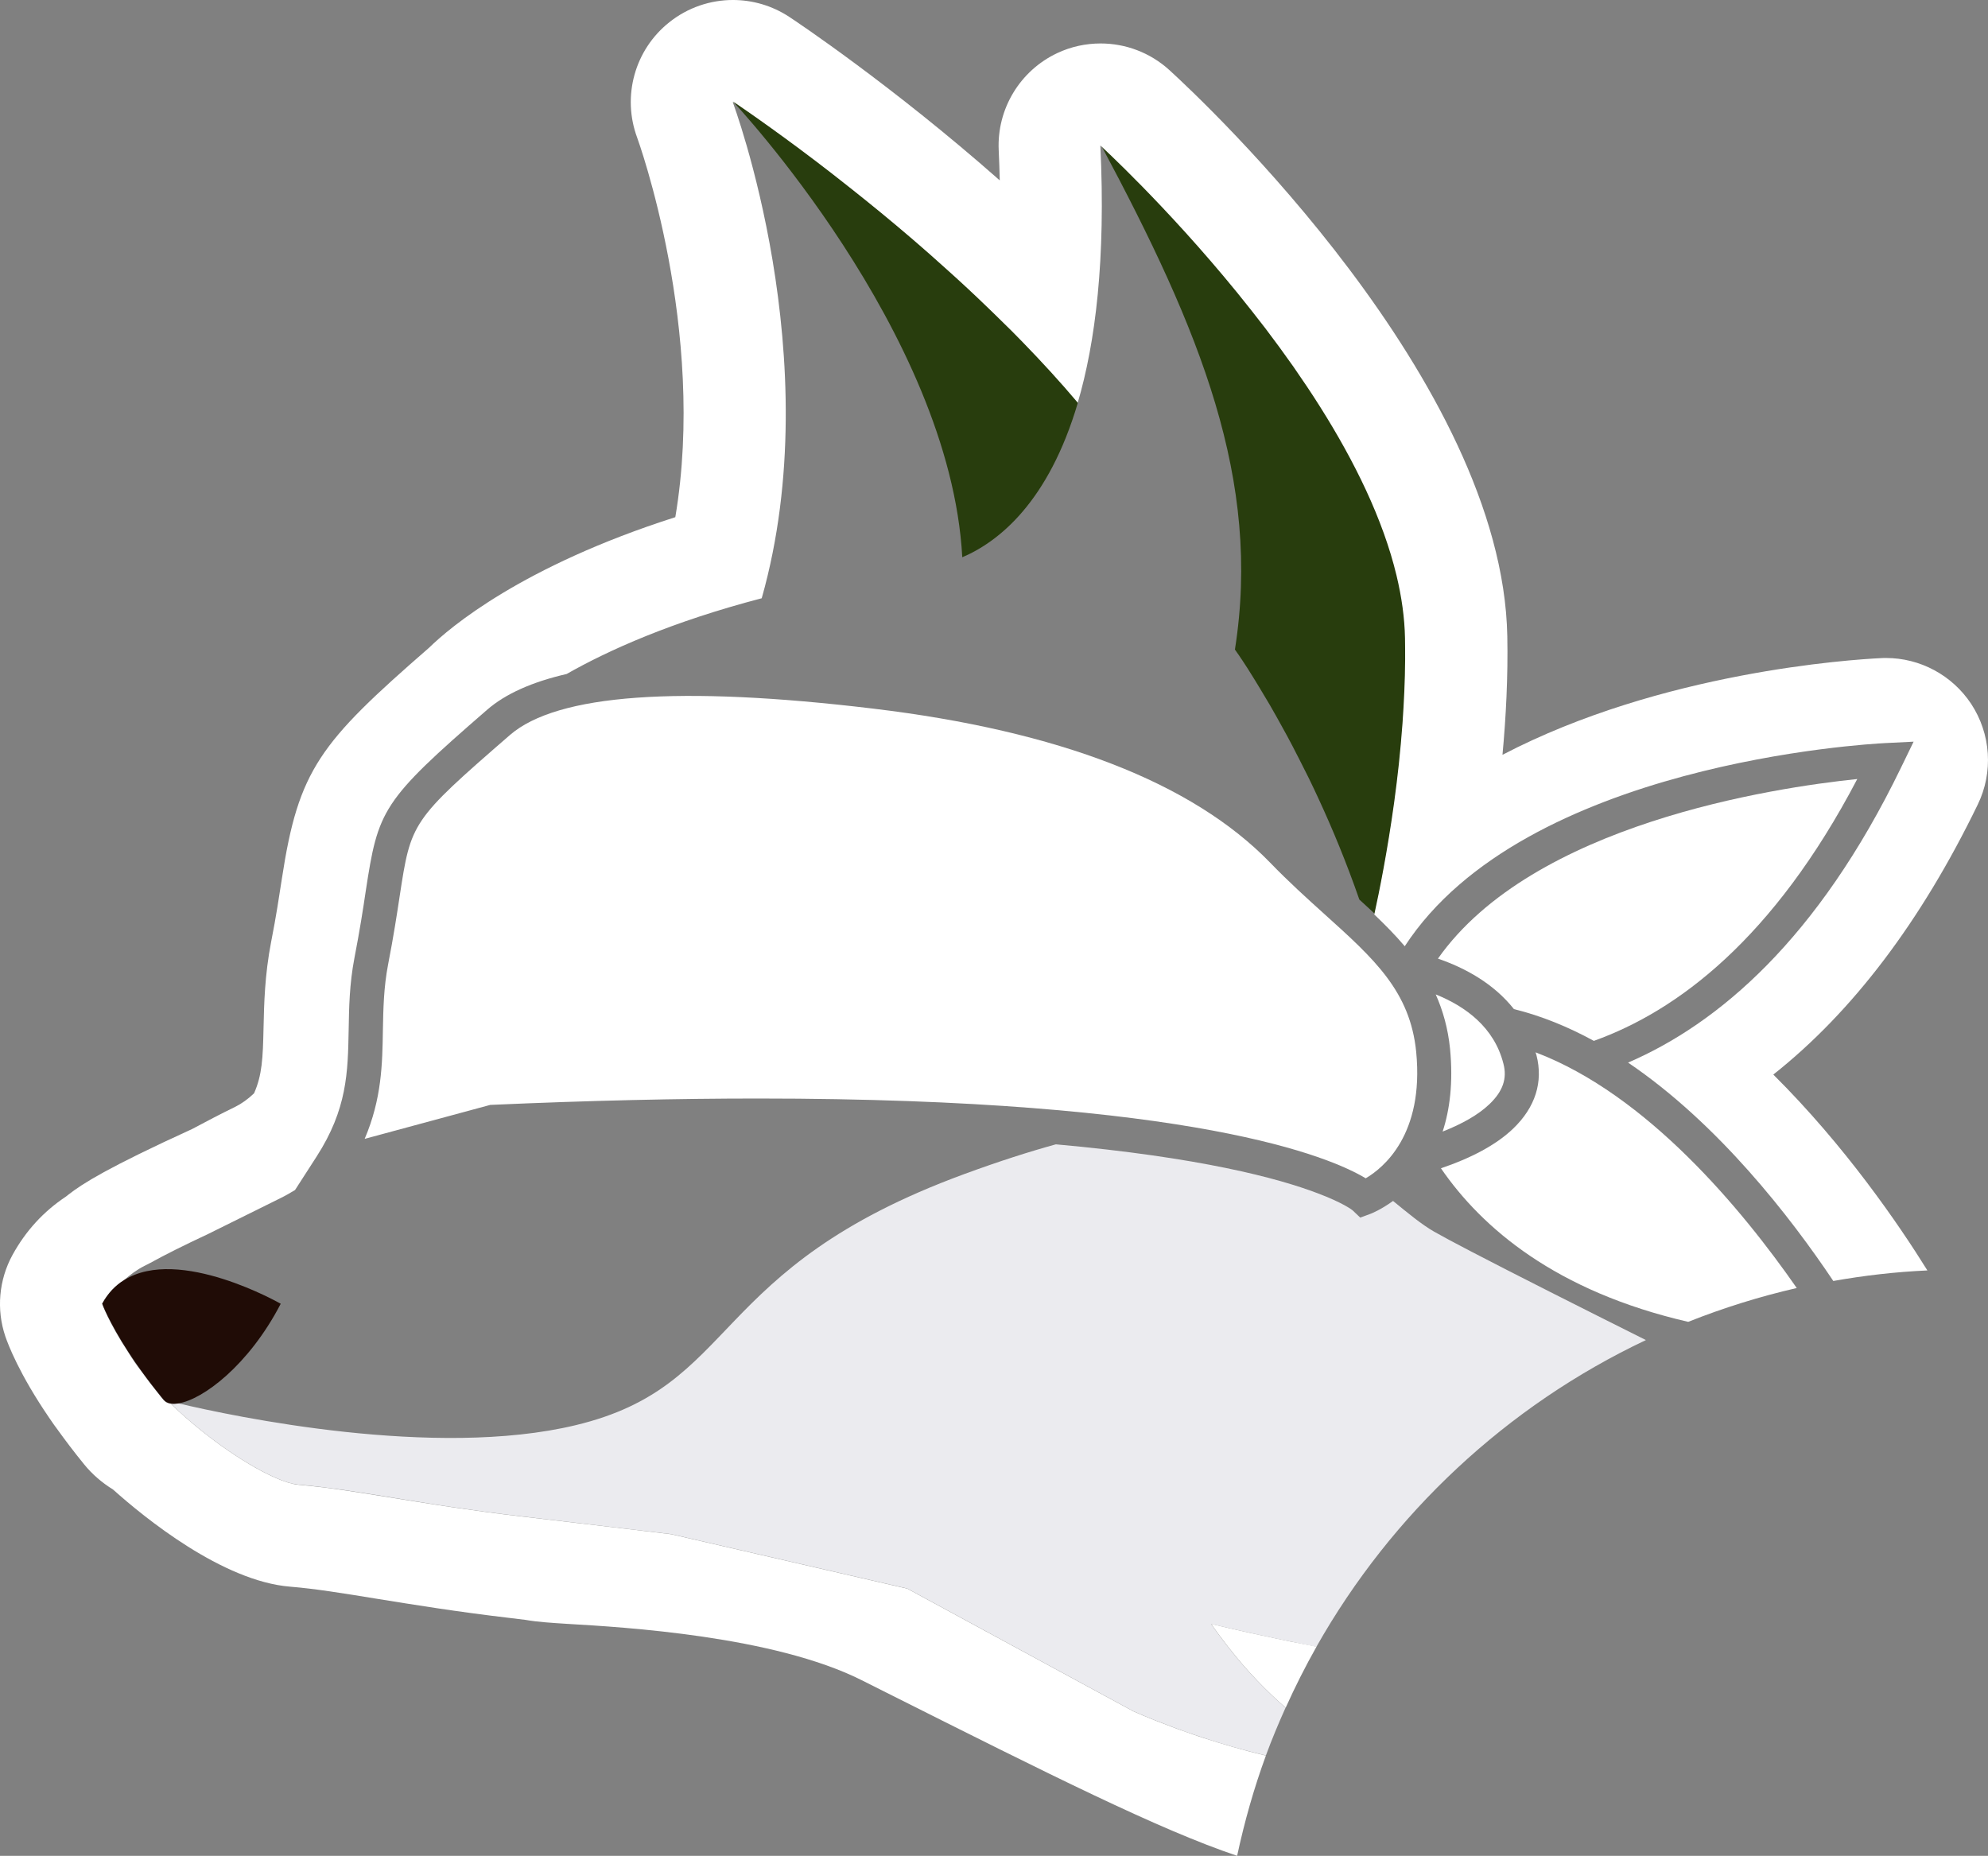 <?xml version="1.0" encoding="UTF-8" standalone="no"?>
<!-- Generator: Adobe Illustrator 23.0.2, SVG Export Plug-In . SVG Version: 6.00 Build 0)  -->

<svg
   xmlns:dc="http://purl.org/dc/elements/1.1/"
   xmlns:cc="http://creativecommons.org/ns#"
   xmlns:rdf="http://www.w3.org/1999/02/22-rdf-syntax-ns#"
   xmlns:svg="http://www.w3.org/2000/svg"
   xmlns="http://www.w3.org/2000/svg"
   xmlns:sodipodi="http://sodipodi.sourceforge.net/DTD/sodipodi-0.dtd"
   xmlns:inkscape="http://www.inkscape.org/namespaces/inkscape"
   version="1.1"
   id="Layer_1"
   x="0px"
   y="0px"
   viewBox="0 0 152.757 142.6"
   xml:space="preserve"
   sodipodi:docname="fox_inv.svg"
   width="152.757"
   height="142.6"
   inkscape:version="0.92.4 (33fec40, 2019-01-16)"><rect x="0" y="0" width="152.757" height="142.6" fill="#808080" stroke="none"/><defs
   id="defs75" /><sodipodi:namedview
   pagecolor="#ffffff"
   bordercolor="#666666"
   borderopacity="1"
   objecttolerance="10"
   gridtolerance="10"
   guidetolerance="10"
   inkscape:pageopacity="0"
   inkscape:pageshadow="2"
   inkscape:window-width="640"
   inkscape:window-height="480"
   id="namedview73"
   showgrid="false"
   inkscape:zoom="0.18941941"
   inkscape:cx="102.25632"
   inkscape:cy="128.98001"
   inkscape:window-x="10"
   inkscape:window-y="34"
   inkscape:window-maximized="0"
   inkscape:current-layer="Layer_1" />
<style
   type="text/css"
   id="style12">
	.st0{fill:none;}
	.st1{fill:#283D0D;}
	.st2{fill:#EBEBEF;}
	.st3{fill:#FFFFFF;}
	.st4{fill:#200C06;}
</style>
<g
   id="g70"
   transform="translate(-752.989,-245.31)">
	<path
   class="st0"
   d="m 854.44,276.53 c 1.32,2.09 2.53,4.25 3.54,6.43 -1.01,-2.18 -2.22,-4.34 -3.54,-6.43 z"
   id="path14"
   inkscape:connector-curvature="0"
   style="fill:none" />
	<path
   class="st0"
   d="m 852.39,273.45 c 0.7,1.01 1.39,2.03 2.05,3.08 -0.66,-1.05 -1.35,-2.08 -2.05,-3.08 z"
   id="path16"
   inkscape:connector-curvature="0"
   style="fill:none" />
	<path
   class="st0"
   d="m 831.56,271.6 c -0.54,-0.56 -1.09,-1.11 -1.65,-1.65 0.56,0.54 1.11,1.09 1.65,1.65 z"
   id="path18"
   inkscape:connector-curvature="0"
   style="fill:none" />
	<path
   class="st0"
   d="m 848.06,267.74 c 0.72,0.89 1.45,1.81 2.18,2.76 -0.72,-0.95 -1.45,-1.87 -2.18,-2.76 z"
   id="path20"
   inkscape:connector-curvature="0"
   style="fill:none" />
	<path
   class="st0"
   d="m 860.98,295.95 c 0,-0.55 0,-1.09 -0.01,-1.64 -0.03,-1.57 -0.26,-3.18 -0.65,-4.81 0.39,1.63 0.62,3.24 0.65,4.81 0.01,0.55 0.02,1.09 0.01,1.64 z"
   id="path22"
   inkscape:connector-curvature="0"
   style="fill:none" />
	<path
   class="st0"
   d="m 857.98,282.96 c 1.01,2.18 1.82,4.38 2.34,6.55 -0.52,-2.17 -1.33,-4.37 -2.34,-6.55 z"
   id="path24"
   inkscape:connector-curvature="0"
   style="fill:none" />
	<path
   class="st0"
   d="m 825.89,266.14 c 0.97,0.88 1.95,1.79 2.93,2.73 -0.98,-0.93 -1.96,-1.85 -2.93,-2.73 z"
   id="path26"
   inkscape:connector-curvature="0"
   style="fill:none" />
	<path
   class="st0"
   d="m 774.6,359.05 c -0.23,-0.09 -0.47,-0.2 -0.72,-0.31 0.25,0.11 0.49,0.22 0.72,0.31 z"
   id="path28"
   inkscape:connector-curvature="0"
   style="fill:none" />
	<path
   class="st0"
   d="m 765.55,352.87 v 0 c -0.07,-0.08 -0.12,-0.15 -0.19,-0.23 0.07,0.08 0.12,0.15 0.19,0.23 z"
   id="path30"
   inkscape:connector-curvature="0"
   style="fill:none" />
	<path
   class="st0"
   d="m 810.38,253.85 c 0.28,0.19 0.6,0.42 0.97,0.68 -0.37,-0.26 -0.69,-0.49 -0.97,-0.68 z"
   id="path32"
   inkscape:connector-curvature="0"
   style="fill:none" />
	<path
   class="st0"
   d="m 815.71,257.73 c 0.75,0.57 1.55,1.19 2.38,1.85 -0.83,-0.66 -1.63,-1.28 -2.38,-1.85 z"
   id="path34"
   inkscape:connector-curvature="0"
   style="fill:none" />
	<path
   class="st0"
   d="m 760.84,345.48 c 0.22,-0.41 0.48,-0.76 0.76,-1.06 -0.28,0.31 -0.53,0.66 -0.76,1.06 z"
   id="path36"
   inkscape:connector-curvature="0"
   style="fill:none" />
	<path
   class="st0"
   d="m 819.53,260.72 c 1.54,1.24 3.18,2.61 4.85,4.08 -1.68,-1.47 -3.31,-2.84 -4.85,-4.08 z"
   id="path38"
   inkscape:connector-curvature="0"
   style="fill:none" />
	<path
   class="st0"
   d="m 775.87,359.39 c 0.02,0 0.04,0.01 0.06,0.01 0.6,0.05 1.21,0.11 1.82,0.19 -0.62,-0.07 -1.22,-0.14 -1.82,-0.19 -0.02,-0.01 -0.04,-0.01 -0.06,-0.01 z"
   id="path40"
   inkscape:connector-curvature="0"
   style="fill:none" />
	<path
   class="st0"
   d="m 878.11,326.93 c 6.91,-2.99 14.57,-9.45 20.98,-22.68 l 0.96,-1.98 -2.2,0.11 c -1.31,0.06 -27.74,1.52 -36.9,15.61 -0.71,-0.84 -1.5,-1.65 -2.34,-2.44 -0.39,-0.37 -0.78,-0.73 -1.19,-1.1 -0.98,-2.82 -2.06,-5.43 -3.14,-7.76 0,0 0,0 0,0 -0.25,-0.53 -0.49,-1.04 -0.73,-1.54 -0.03,-0.07 -0.06,-0.13 -0.1,-0.2 -0.23,-0.47 -0.45,-0.91 -0.68,-1.35 -0.05,-0.09 -0.09,-0.18 -0.14,-0.27 -0.21,-0.42 -0.42,-0.82 -0.63,-1.21 -0.05,-0.09 -0.1,-0.19 -0.15,-0.28 -0.2,-0.37 -0.4,-0.73 -0.59,-1.07 -0.05,-0.1 -0.11,-0.19 -0.16,-0.29 -0.19,-0.33 -0.36,-0.64 -0.54,-0.95 -0.05,-0.09 -0.11,-0.18 -0.16,-0.27 -0.17,-0.29 -0.33,-0.56 -0.49,-0.82 -0.05,-0.09 -0.1,-0.17 -0.15,-0.25 -0.15,-0.24 -0.29,-0.48 -0.42,-0.69 -0.05,-0.08 -0.1,-0.16 -0.15,-0.24 -0.12,-0.2 -0.24,-0.39 -0.35,-0.56 -0.05,-0.07 -0.09,-0.13 -0.13,-0.2 -0.1,-0.15 -0.2,-0.3 -0.28,-0.43 -0.04,-0.06 -0.07,-0.1 -0.11,-0.16 -0.07,-0.11 -0.14,-0.22 -0.2,-0.3 -0.03,-0.05 -0.05,-0.07 -0.08,-0.11 -0.11,-0.16 -0.18,-0.26 -0.18,-0.26 2.05,-13.01 -2.64,-24.46 -10.32,-38.76 0.41,8.75 -0.37,15.13 -1.75,19.81 v 0 c -2.24,7.58 -6.04,10.65 -8.88,11.88 -0.94,-17.31 -17.62,-35.02 -17.62,-35.02 0,0 7.43,19.76 2.23,38.13 -6.93,1.81 -11.77,4 -14.99,5.82 -2.65,0.61 -4.68,1.51 -6.1,2.74 -8.11,7.04 -8.38,7.69 -9.34,13.96 -0.21,1.36 -0.46,3.03 -0.87,5.14 -0.38,2 -0.41,3.78 -0.44,5.51 -0.05,3.26 -0.1,6.08 -2.47,9.74 l -1.65,2.56 c -0.36,0.23 -0.74,0.44 -1.13,0.63 -1.99,0.98 -3.88,1.92 -5.59,2.77 -1.78,0.84 -3.3,1.59 -4.4,2.2 -0.15,0.08 -0.31,0.16 -0.45,0.23 -0.58,0.3 -1.12,0.7 -1.58,1.1 -0.17,0.1 -0.33,0.22 -0.48,0.34 0.15,-0.13 0.32,-0.24 0.48,-0.34 4.23,-2.65 12.03,1.82 12.03,1.82 -2.47,4.74 -5.99,7.37 -7.88,7.66 4.26,1 19.73,4.27 30.54,1.68 12.64,-3.04 10.03,-12.02 29.85,-19.29 2.69,-0.99 5.01,-1.73 7.05,-2.29 11.12,0.99 17.09,2.61 20.09,3.75 2,0.76 2.69,1.31 2.71,1.32 l 0.59,0.56 0.76,-0.28 c 0.09,-0.03 0.83,-0.32 1.76,-1 1.19,0.97 2.17,1.79 3.14,2.35 0.56,0.32 1.58,0.87 2.91,1.56 3.22,1.67 8.3,4.23 13.38,6.78 1.06,-0.5 2.15,-0.96 3.24,-1.4 -10.16,-2.33 -15.84,-7.2 -19,-11.8 2.25,-0.76 4.22,-1.77 5.55,-3.05 1.7,-1.63 2.32,-3.58 1.79,-5.64 -0.02,-0.08 -0.04,-0.15 -0.07,-0.22 8.59,3.26 15.89,12.1 20.06,18.11 0.93,-0.21 1.87,-0.4 2.83,-0.57 -3.25,-4.92 -8.81,-12.12 -15.73,-16.8 z m -20.18,8.92 c -2.68,-1.62 -13.16,-6.13 -46.69,-6.13 -6.07,0 -12.9,0.15 -20.58,0.49 l -9.65,2.61 c 1.31,-3.07 1.35,-5.74 1.4,-8.34 0.03,-1.62 0.05,-3.29 0.4,-5.06 0.42,-2.16 0.68,-3.86 0.89,-5.25 0.87,-5.69 0.88,-5.8 8.47,-12.38 3.63,-3.15 13.02,-3.82 27.91,-2.03 14.28,1.71 24.54,5.69 30.49,11.82 1.45,1.5 2.85,2.76 4.2,3.98 3.82,3.44 6.57,5.93 7.04,10.6 0.62,6.36 -2.54,8.91 -3.88,9.69 z m 9.52,-5.71 c -0.87,0.84 -2.14,1.54 -3.61,2.12 0.55,-1.68 0.83,-3.77 0.57,-6.36 -0.16,-1.58 -0.55,-2.94 -1.1,-4.18 2.28,0.92 4.49,2.52 5.2,5.32 0.3,1.14 -0.04,2.13 -1.06,3.1 z m 1.86,-7.29 c -1.55,-1.96 -3.74,-3.16 -5.84,-3.88 7.29,-10.35 25.75,-13.14 32.22,-13.8 -6.43,12.3 -13.84,17.83 -20.25,20.12 -1.96,-1.07 -4.01,-1.92 -6.13,-2.44 z"
   id="path42"
   inkscape:connector-curvature="0"
   style="fill:none" />
	<path
   class="st0"
   d="m 851.08,371.22 c 0.68,0.14 1.41,0.29 2.18,0.45 -0.78,-0.15 -1.51,-0.31 -2.18,-0.45 z"
   id="path44"
   inkscape:connector-curvature="0"
   style="fill:none" />
	<path
   class="st0"
   d="m 761.27,346.46 c 0.31,0.64 0.82,1.58 1.61,2.79 0.29,0.48 0.62,0.96 1,1.45 -0.37,-0.52 -0.71,-1 -1,-1.45 -0.79,-1.2 -1.3,-2.14 -1.61,-2.79 z"
   id="path46"
   inkscape:connector-curvature="0"
   style="fill:none" />
	<path
   class="st1"
   d="m 847.88,295.22 c 0,0 0.07,0.1 0.18,0.26 0.03,0.04 0.04,0.06 0.08,0.11 0.06,0.08 0.13,0.19 0.2,0.3 0.04,0.05 0.07,0.1 0.11,0.16 0.08,0.13 0.18,0.28 0.28,0.43 0.04,0.07 0.08,0.13 0.13,0.2 0.11,0.17 0.23,0.36 0.35,0.56 0.05,0.08 0.1,0.15 0.15,0.24 0.13,0.22 0.27,0.45 0.42,0.69 0.05,0.08 0.1,0.17 0.15,0.25 0.16,0.26 0.32,0.53 0.49,0.82 0.05,0.09 0.1,0.18 0.16,0.27 0.17,0.3 0.35,0.62 0.54,0.95 0.05,0.09 0.11,0.19 0.16,0.29 0.19,0.35 0.39,0.7 0.59,1.07 0.05,0.09 0.1,0.19 0.15,0.28 0.21,0.39 0.42,0.79 0.63,1.21 0.04,0.09 0.09,0.18 0.14,0.27 0.22,0.44 0.45,0.88 0.68,1.35 0.03,0.06 0.06,0.13 0.1,0.2 0.24,0.5 0.49,1.01 0.73,1.54 0,0 0,0 0,0 1.08,2.33 2.16,4.94 3.14,7.76 0.41,0.37 0.8,0.74 1.19,1.1 0.38,-1.73 1.01,-4.86 1.53,-8.64 0.13,-0.95 0.25,-1.93 0.36,-2.95 0.11,-1.02 0.2,-2.06 0.28,-3.13 0.12,-1.6 0.19,-3.23 0.2,-4.87 0,-0.55 0,-1.09 -0.01,-1.64 -0.03,-1.57 -0.26,-3.18 -0.65,-4.81 -0.52,-2.17 -1.33,-4.37 -2.34,-6.55 -1.01,-2.18 -2.22,-4.34 -3.54,-6.43 -0.66,-1.05 -1.35,-2.07 -2.05,-3.08 -0.7,-1.01 -1.42,-1.99 -2.15,-2.94 -0.72,-0.95 -1.45,-1.88 -2.18,-2.76 -5.42,-6.65 -10.5,-11.29 -10.5,-11.29 7.66,14.31 12.35,25.77 10.3,38.78 z"
   id="path48"
   inkscape:connector-curvature="0"
   style="fill:#283d0d" />
	<g
   id="g52">
		<path
   class="st2"
   d="m 863.17,339.94 c -0.97,-0.56 -1.95,-1.38 -3.14,-2.35 -0.94,0.68 -1.67,0.97 -1.76,1 l -0.76,0.28 -0.59,-0.56 c -0.02,-0.02 -0.71,-0.57 -2.71,-1.32 -3,-1.14 -8.97,-2.75 -20.09,-3.75 -2.03,0.56 -4.36,1.3 -7.05,2.29 -19.82,7.28 -17.21,16.26 -29.85,19.29 -10.81,2.6 -26.29,-0.67 -30.54,-1.68 -0.21,0.03 -0.4,0.04 -0.57,0.02 2.49,2.42 5.55,4.54 7.77,5.57 0.25,0.12 0.5,0.22 0.72,0.31 0.17,0.07 0.34,0.12 0.49,0.17 0.29,0.09 0.55,0.14 0.78,0.17 0.02,0 0.04,0.01 0.06,0.01 0.6,0.05 1.21,0.11 1.82,0.19 2.57,0.31 5.32,0.81 8.77,1.35 0.39,0.06 0.79,0.12 1.19,0.18 1.63,0.24 3.41,0.49 5.4,0.72 6.37,0.75 11.45,1.36 11.45,1.36 l 18.14,4.18 17.36,9.42 c 0,0 1.12,0.51 2.92,1.18 0.18,0.07 0.37,0.14 0.56,0.21 0.39,0.14 0.8,0.29 1.23,0.43 0.22,0.07 0.44,0.15 0.66,0.22 1.44,0.48 3.09,0.96 4.83,1.37 0.46,-1.25 0.97,-2.47 1.51,-3.67 -1.42,-1.23 -2.92,-2.75 -4.44,-4.7 -0.43,-0.55 -0.86,-1.13 -1.29,-1.74 0,0 1.98,0.48 5.03,1.13 0.68,0.14 1.41,0.29 2.18,0.45 0.29,0.06 0.59,0.12 0.89,0.18 5.79,-10.24 14.64,-18.52 25.32,-23.57 -5.08,-2.54 -10.16,-5.1 -13.38,-6.78 -1.33,-0.69 -2.35,-1.24 -2.91,-1.56 z"
   id="path50"
   inkscape:connector-curvature="0"
   style="fill:#ebebef" />
	</g>
	<path
   class="st3"
   d="m 854.77,315.56 c -1.35,-1.22 -2.75,-2.48 -4.2,-3.98 -5.96,-6.13 -16.21,-10.11 -30.49,-11.82 -14.89,-1.79 -24.28,-1.12 -27.91,2.03 -7.58,6.58 -7.6,6.69 -8.47,12.38 -0.21,1.39 -0.47,3.09 -0.89,5.25 -0.34,1.77 -0.37,3.44 -0.4,5.06 -0.04,2.6 -0.09,5.27 -1.4,8.34 l 9.65,-2.61 c 7.68,-0.34 14.51,-0.49 20.58,-0.49 33.53,0 44,4.51 46.69,6.13 1.33,-0.78 4.5,-3.33 3.88,-9.7 -0.46,-4.66 -3.22,-7.15 -7.04,-10.59 z"
   id="path54"
   inkscape:connector-curvature="0"
   style="fill:#ffffff" />
	<path
   class="st3"
   d="m 895.7,305.17 c -6.47,0.67 -24.93,3.45 -32.22,13.8 2.1,0.72 4.29,1.92 5.84,3.88 2.12,0.52 4.18,1.37 6.14,2.44 6.4,-2.29 13.8,-7.82 20.24,-20.12 z"
   id="path56"
   inkscape:connector-curvature="0"
   style="fill:#ffffff" />
	<path
   class="st3"
   d="m 870.98,326.17 c 0.02,0.07 0.05,0.14 0.07,0.22 0.53,2.06 -0.09,4.01 -1.79,5.64 -1.33,1.28 -3.3,2.29 -5.55,3.05 3.16,4.6 8.84,9.46 19,11.8 2.69,-1.07 5.47,-1.94 8.34,-2.6 -4.18,-6.01 -11.48,-14.85 -20.07,-18.11 z"
   id="path58"
   inkscape:connector-curvature="0"
   style="fill:#ffffff" />
	<path
   class="st3"
   d="m 863.31,321.72 c 0.55,1.24 0.94,2.6 1.1,4.18 0.25,2.59 -0.02,4.68 -0.57,6.36 1.47,-0.58 2.74,-1.28 3.61,-2.12 1.02,-0.98 1.36,-1.96 1.06,-3.1 -0.71,-2.8 -2.92,-4.4 -5.2,-5.32 z"
   id="path60"
   inkscape:connector-curvature="0"
   style="fill:#ffffff" />
	<path
   class="st3"
   d="m 851.08,371.22 c -3.05,-0.64 -5.03,-1.13 -5.03,-1.13 0.43,0.61 0.86,1.19 1.29,1.74 1.52,1.95 3.02,3.47 4.44,4.7 0.72,-1.6 1.51,-3.17 2.37,-4.69 -0.3,-0.06 -0.6,-0.12 -0.89,-0.18 -0.78,-0.14 -1.51,-0.3 -2.18,-0.44 z"
   id="path62"
   inkscape:connector-curvature="0"
   style="fill:#ffffff" />
	<path
   class="st3"
   d="m 850.26,380.21 c -1.74,-0.41 -3.38,-0.9 -4.83,-1.37 -0.23,-0.07 -0.45,-0.15 -0.66,-0.22 -0.43,-0.15 -0.84,-0.29 -1.23,-0.43 -0.19,-0.07 -0.38,-0.14 -0.56,-0.21 -1.8,-0.67 -2.92,-1.18 -2.92,-1.18 l -17.36,-9.42 -18.14,-4.18 c 0,0 -5.09,-0.62 -11.45,-1.36 -1.99,-0.23 -3.77,-0.48 -5.4,-0.72 -0.41,-0.06 -0.81,-0.12 -1.19,-0.18 -3.45,-0.53 -6.2,-1.03 -8.77,-1.35 -0.62,-0.07 -1.22,-0.14 -1.82,-0.19 -0.02,0 -0.04,-0.01 -0.06,-0.01 -0.23,-0.02 -0.49,-0.08 -0.78,-0.17 -0.16,-0.05 -0.32,-0.11 -0.49,-0.17 -0.23,-0.09 -0.47,-0.2 -0.72,-0.31 -2.22,-1.03 -5.28,-3.15 -7.77,-5.57 0,0 0,0 0,0 -0.24,-0.04 -0.43,-0.14 -0.56,-0.29 v 0 0 c -0.07,-0.08 -0.12,-0.15 -0.19,-0.23 -0.56,-0.69 -1.05,-1.34 -1.49,-1.94 -0.37,-0.48 -0.71,-0.97 -1,-1.45 -0.79,-1.2 -1.3,-2.15 -1.61,-2.79 -0.31,-0.64 -0.43,-0.98 -0.43,-0.98 0.22,-0.41 0.48,-0.76 0.76,-1.06 0.14,-0.15 0.29,-0.29 0.44,-0.41 0.15,-0.13 0.32,-0.24 0.48,-0.34 0.47,-0.41 1,-0.81 1.58,-1.1 0.14,-0.07 0.3,-0.15 0.45,-0.23 1.1,-0.61 2.62,-1.37 4.4,-2.2 1.71,-0.85 3.6,-1.79 5.59,-2.77 0.39,-0.19 0.77,-0.41 1.13,-0.63 l 1.65,-2.56 c 2.36,-3.66 2.41,-6.48 2.47,-9.74 0.03,-1.73 0.06,-3.52 0.44,-5.51 0.41,-2.12 0.67,-3.78 0.87,-5.14 0.96,-6.28 1.22,-6.92 9.34,-13.96 1.41,-1.22 3.45,-2.13 6.1,-2.74 3.22,-1.83 8.06,-4.01 14.99,-5.82 5.2,-18.37 -2.23,-38.13 -2.23,-38.13 0,0 0.38,0.25 1.07,0.73 0.28,0.19 0.6,0.42 0.97,0.68 1.1,0.78 2.6,1.87 4.36,3.2 0.75,0.57 1.55,1.19 2.38,1.85 0.47,0.37 0.94,0.75 1.43,1.14 1.54,1.24 3.18,2.61 4.85,4.08 0.5,0.44 1.01,0.89 1.51,1.35 0.97,0.88 1.95,1.79 2.93,2.73 0.37,0.35 0.73,0.71 1.1,1.07 0.55,0.54 1.1,1.09 1.65,1.65 1.47,1.51 2.89,3.07 4.25,4.67 1.38,-4.68 2.17,-11.06 1.75,-19.81 0,0 5.08,4.64 10.5,11.29 0.72,0.89 1.45,1.81 2.18,2.76 0.72,0.95 1.44,1.93 2.15,2.94 0.7,1.01 1.39,2.03 2.05,3.08 1.32,2.09 2.53,4.25 3.54,6.43 1.01,2.18 1.82,4.38 2.34,6.55 0.39,1.63 0.62,3.24 0.65,4.81 0.01,0.54 0.01,1.09 0.01,1.64 -0.01,1.64 -0.09,3.27 -0.2,4.87 -0.08,1.06 -0.17,2.11 -0.28,3.13 -0.11,1.02 -0.23,2 -0.36,2.95 -0.52,3.78 -1.15,6.91 -1.53,8.64 0.84,0.8 1.63,1.6 2.34,2.44 9.17,-14.08 35.59,-15.54 36.9,-15.61 l 2.2,-0.11 -0.96,1.98 c -6.41,13.23 -14.07,19.7 -20.98,22.68 6.92,4.68 12.49,11.88 15.77,16.78 2.37,-0.42 4.78,-0.7 7.23,-0.81 -2.19,-3.52 -6.32,-9.57 -11.84,-15.05 6.09,-4.82 11.35,-11.76 15.71,-20.75 1.21,-2.49 1.01,-5.43 -0.51,-7.74 -1.46,-2.2 -3.92,-3.52 -6.54,-3.52 -0.13,0 -0.25,0 -0.38,0.01 -2.28,0.11 -16.88,1.05 -29.09,7.43 0.27,-2.92 0.43,-6.02 0.37,-9.11 -0.36,-19.56 -23.34,-41.11 -25.96,-43.5 -1.48,-1.35 -3.37,-2.05 -5.29,-2.05 -1.13,0 -2.27,0.24 -3.33,0.74 -2.87,1.35 -4.65,4.3 -4.5,7.47 0.04,0.79 0.06,1.56 0.08,2.31 -8.27,-7.3 -15.71,-12.26 -16.17,-12.56 -1.32,-0.87 -2.83,-1.3 -4.33,-1.3 -1.73,0 -3.46,0.57 -4.89,1.71 -2.66,2.11 -3.65,5.69 -2.47,8.87 0.06,0.16 5.36,14.77 2.93,29.16 -11.79,3.77 -17.3,8.45 -18.93,10.04 -8.4,7.31 -10.02,9.35 -11.3,17.73 -0.21,1.36 -0.44,2.9 -0.83,4.88 -0.49,2.53 -0.54,4.77 -0.58,6.57 -0.05,2.36 -0.11,3.65 -0.73,5.05 -0.47,0.45 -0.95,0.79 -1.43,1.03 -1.17,0.57 -2.27,1.15 -3.32,1.71 -6.5,2.97 -8.42,4.19 -9.52,5.05 -0.06,0.05 -0.13,0.1 -0.19,0.15 -1.72,1.14 -3.09,2.64 -4.1,4.48 -1.05,1.92 -1.25,4.19 -0.55,6.26 0.21,0.61 1.06,2.88 3.38,6.27 0.22,0.33 0.47,0.68 0.74,1.04 0.44,0.61 1.11,1.51 1.95,2.54 0.62,0.76 1.37,1.4 2.2,1.91 2.42,2.17 8.41,7.05 13.62,7.47 1.94,0.16 4.02,0.5 6.66,0.93 2.86,0.46 6.09,0.99 10.26,1.48 l 1.15,0.14 c 0.97,0.17 2.03,0.23 3.26,0.31 4.32,0.25 15.81,0.93 22.57,4.32 l 1.95,0.98 c 12.47,6.26 20.97,10.53 26.91,12.52 0.57,-2.65 1.3,-5.22 2.21,-7.7 z"
   id="path64"
   inkscape:connector-curvature="0"
   style="fill:#ffffff" />
	<path
   class="st4"
   d="m 766.68,353.15 c 1.89,-0.29 5.42,-2.92 7.88,-7.66 0,0 -7.8,-4.47 -12.03,-1.82 -0.17,0.1 -0.33,0.22 -0.48,0.34 -0.15,0.13 -0.3,0.26 -0.44,0.41 -0.28,0.3 -0.54,0.65 -0.76,1.06 0,0 0.11,0.34 0.43,0.98 0.32,0.64 0.82,1.58 1.61,2.79 0.29,0.45 0.62,0.93 1,1.45 0.43,0.6 0.93,1.25 1.49,1.94 0.06,0.08 0.12,0.15 0.19,0.23 v 0 c 0.13,0.16 0.32,0.26 0.56,0.29 0,0 0,0 0,0 0.14,0.03 0.34,0.02 0.55,-0.01 z"
   id="path66"
   inkscape:connector-curvature="0"
   style="fill:#200c06" />
	<path
   class="st1"
   d="m 835.81,276.26 v 0 c -1.35,-1.6 -2.78,-3.16 -4.25,-4.67 -0.54,-0.56 -1.09,-1.11 -1.65,-1.65 -0.37,-0.36 -0.73,-0.72 -1.1,-1.07 -0.97,-0.94 -1.95,-1.85 -2.93,-2.73 -0.51,-0.46 -1.01,-0.9 -1.51,-1.35 -1.67,-1.47 -3.31,-2.84 -4.85,-4.08 -0.49,-0.4 -0.97,-0.77 -1.43,-1.14 -0.83,-0.66 -1.63,-1.28 -2.38,-1.85 -1.76,-1.34 -3.26,-2.42 -4.36,-3.2 -0.37,-0.26 -0.69,-0.49 -0.97,-0.68 -0.69,-0.48 -1.07,-0.73 -1.07,-0.73 0,0 16.68,17.71 17.62,35.02 2.84,-1.21 6.64,-4.28 8.88,-11.87 z"
   id="path68"
   inkscape:connector-curvature="0"
   style="fill:#283d0d" />
</g>
</svg>